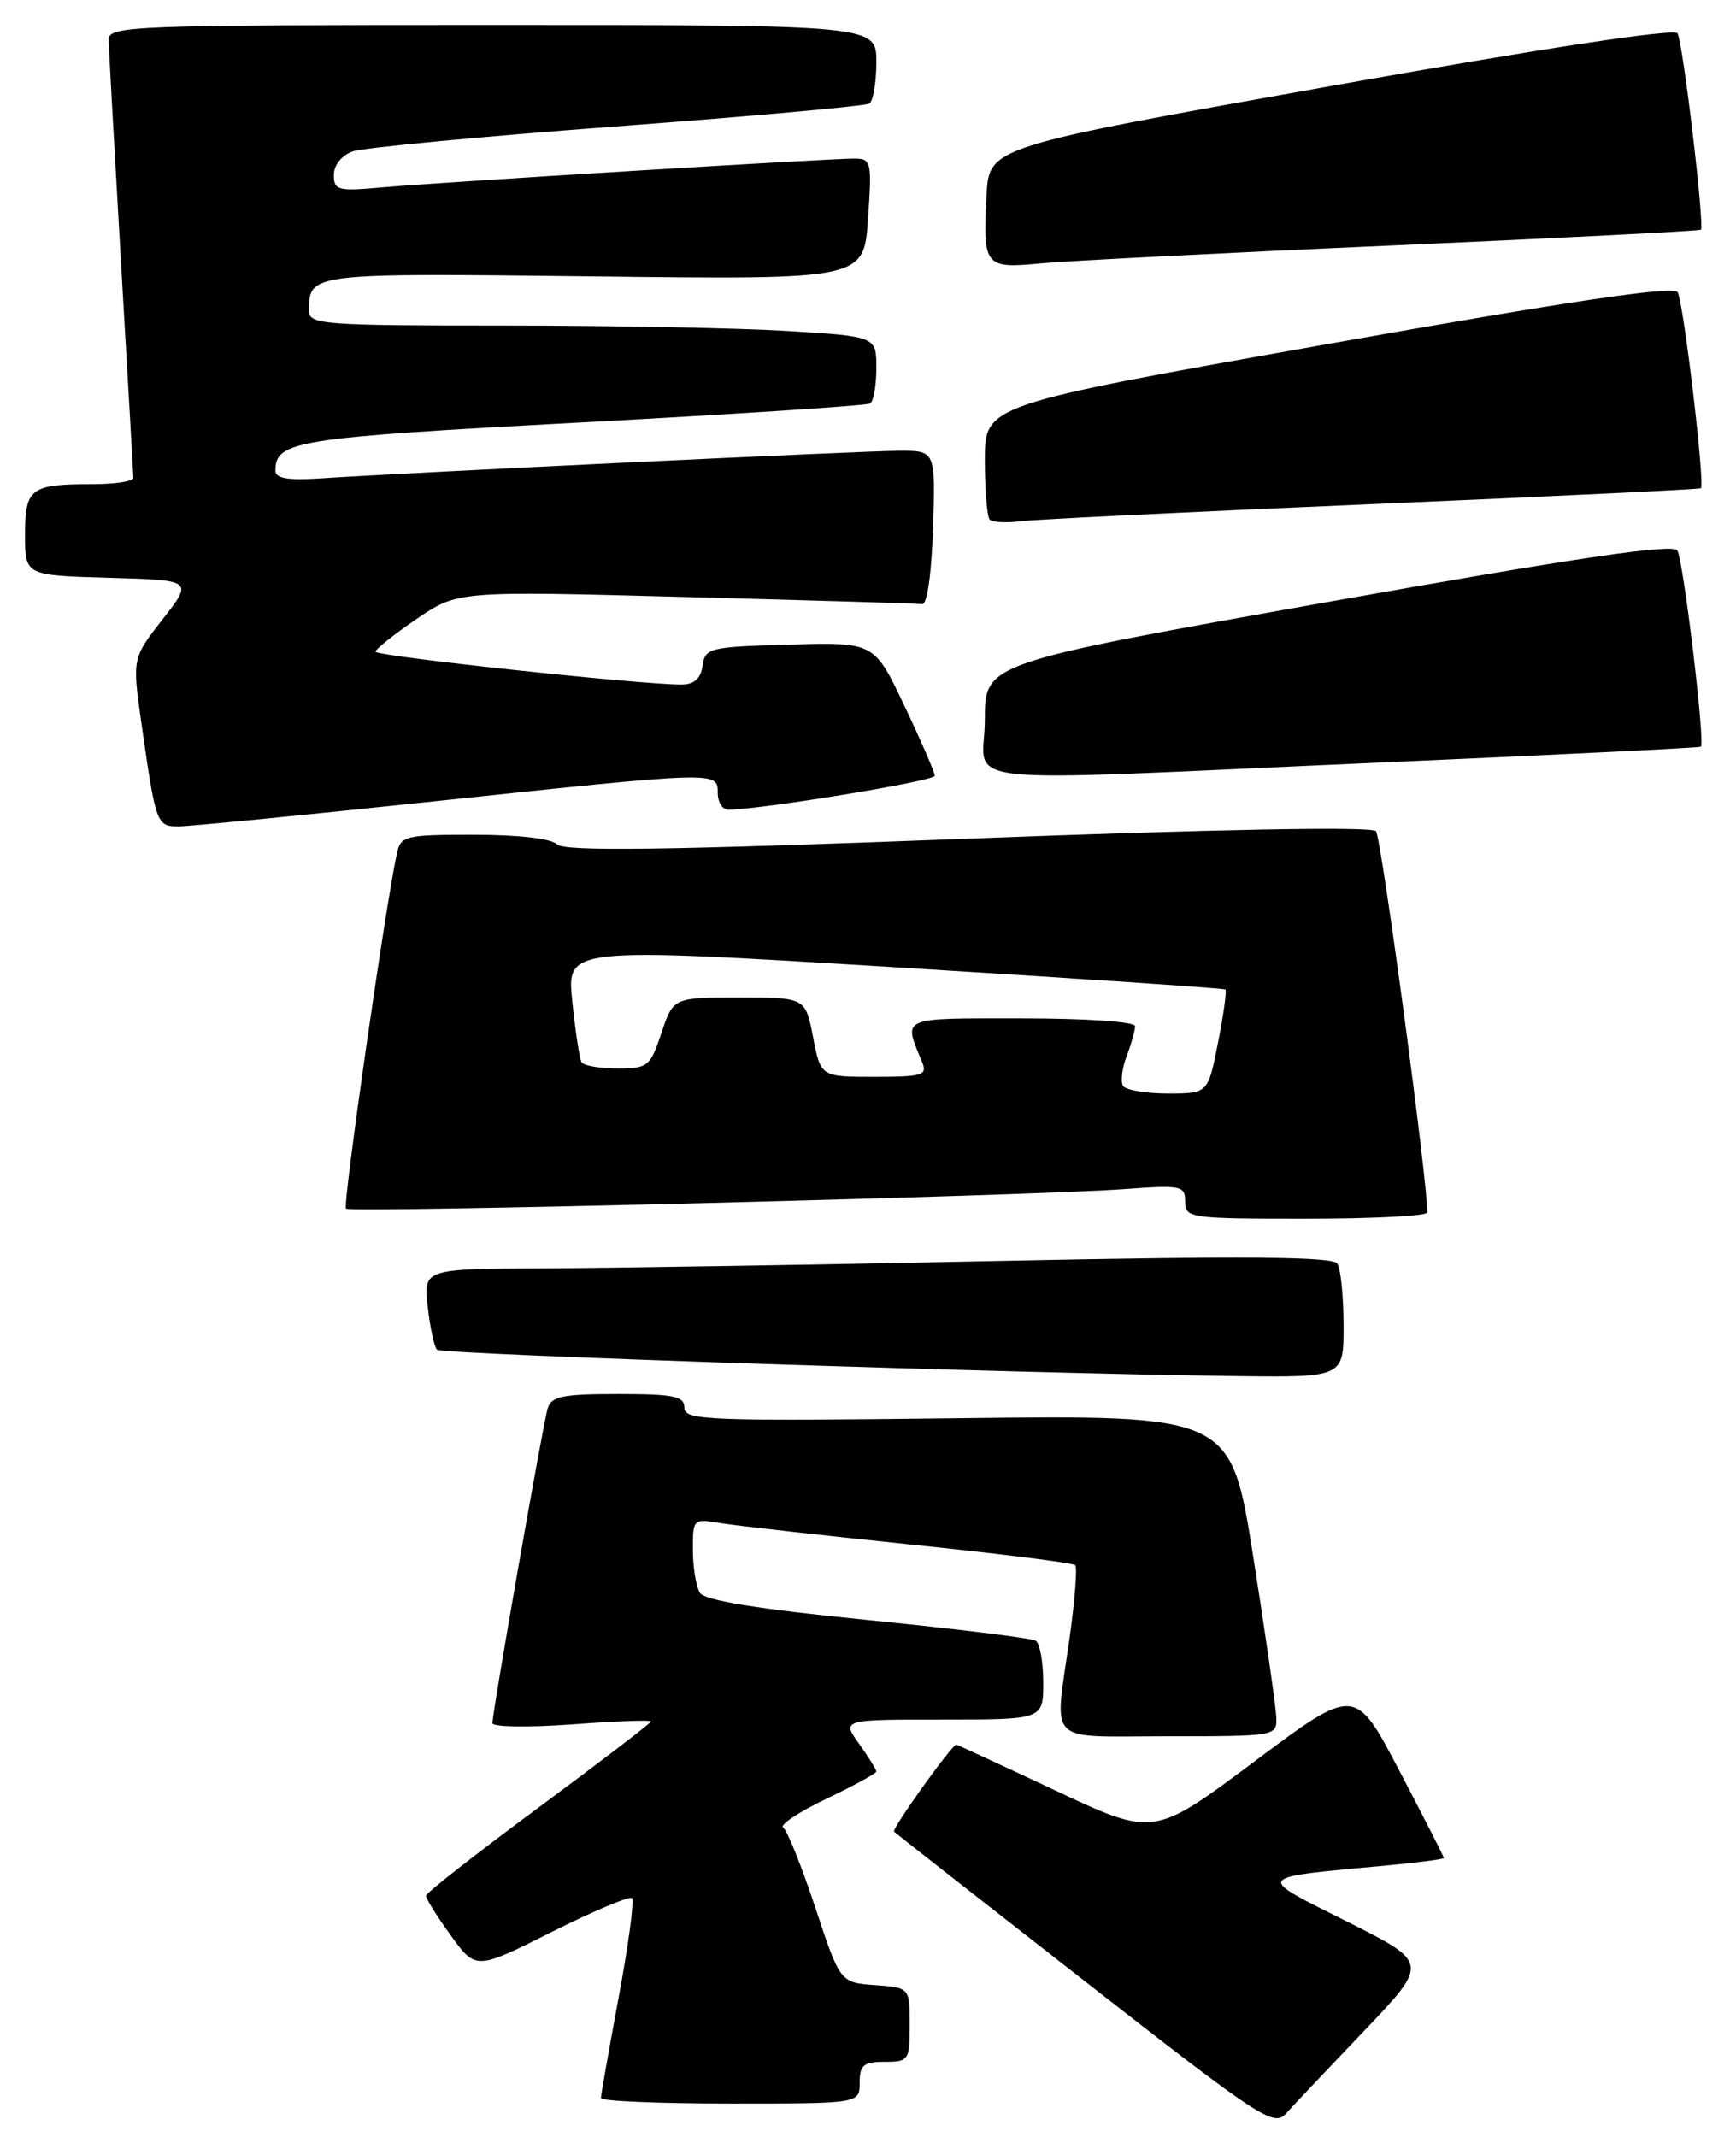 <?xml version="1.0" encoding="UTF-8" standalone="no"?>
<!DOCTYPE svg PUBLIC "-//W3C//DTD SVG 1.1//EN" "http://www.w3.org/Graphics/SVG/1.1/DTD/svg11.dtd" >
<svg xmlns="http://www.w3.org/2000/svg" xmlns:xlink="http://www.w3.org/1999/xlink" version="1.1" viewBox="0 0 208 256">
 <g >
 <path fill="currentColor"
d=" M 163.42 243.32 C 171.22 235.13 171.22 235.13 161.38 230.19 C 150.30 224.63 150.05 224.98 166.25 223.47 C 169.96 223.12 173.00 222.72 173.00 222.58 C 173.00 222.44 170.61 217.75 167.68 212.16 C 162.36 202.00 162.36 202.00 150.30 211.02 C 138.24 220.04 138.24 220.04 126.50 214.52 C 120.04 211.48 114.67 209.00 114.58 209.00 C 114.05 209.00 106.80 219.13 107.12 219.43 C 107.33 219.63 117.62 227.70 130.00 237.36 C 150.93 253.71 152.61 254.82 154.06 253.22 C 154.91 252.27 159.12 247.82 163.42 243.32 Z  M 103.00 249.50 C 103.00 247.39 103.47 247.00 106.00 247.00 C 108.88 247.00 109.00 246.83 109.00 242.56 C 109.00 238.11 109.00 238.11 104.83 237.81 C 100.66 237.50 100.66 237.50 97.68 228.50 C 96.04 223.55 94.31 219.25 93.84 218.94 C 93.37 218.63 95.69 217.08 98.99 215.50 C 102.30 213.92 105.00 212.45 105.00 212.22 C 105.00 211.99 104.07 210.50 102.93 208.90 C 100.86 206.00 100.86 206.00 112.93 206.00 C 125.00 206.00 125.00 206.00 125.00 201.56 C 125.00 199.12 124.59 196.86 124.09 196.55 C 123.58 196.24 114.52 195.13 103.94 194.07 C 90.81 192.76 84.45 191.73 83.87 190.83 C 83.41 190.10 83.02 187.79 83.02 185.70 C 83.00 181.98 83.06 181.92 86.25 182.45 C 88.04 182.75 98.24 183.90 108.93 185.01 C 119.61 186.11 128.57 187.23 128.83 187.50 C 129.09 187.76 128.79 191.69 128.15 196.24 C 126.33 209.25 125.07 208.00 140.00 208.00 C 152.84 208.00 153.00 207.97 152.92 205.75 C 152.88 204.51 151.64 195.85 150.16 186.50 C 147.47 169.50 147.47 169.50 114.74 169.90 C 84.83 170.26 82.00 170.15 82.00 168.65 C 82.00 167.26 80.77 167.00 74.07 167.00 C 67.38 167.00 66.05 167.27 65.61 168.75 C 65.04 170.69 59.00 205.08 59.00 206.43 C 59.00 206.89 63.27 206.96 68.50 206.58 C 73.72 206.19 78.00 206.03 78.00 206.22 C 78.00 206.41 71.94 211.05 64.54 216.53 C 57.13 222.01 51.05 226.77 51.04 227.10 C 51.02 227.43 52.35 229.57 54.01 231.86 C 57.02 236.01 57.02 236.01 66.11 231.44 C 71.12 228.93 75.44 227.11 75.73 227.39 C 76.01 227.68 75.29 233.04 74.12 239.30 C 72.96 245.56 72.00 250.98 72.00 251.34 C 72.00 251.70 78.97 252.00 87.50 252.00 C 103.00 252.00 103.00 252.00 103.00 249.50 Z  M 160.98 158.75 C 160.98 155.31 160.64 151.99 160.23 151.37 C 159.69 150.53 148.97 150.45 119.50 151.06 C 97.50 151.52 73.03 151.91 65.12 151.94 C 50.74 152.00 50.74 152.00 51.25 156.55 C 51.53 159.05 52.03 161.36 52.36 161.69 C 52.93 162.26 122.23 164.54 148.25 164.85 C 161.00 165.00 161.00 165.00 160.98 158.75 Z  M 171.01 145.25 C 171.08 141.74 165.50 100.29 164.86 99.57 C 164.35 98.99 145.63 99.34 115.97 100.47 C 79.68 101.86 67.62 102.02 66.75 101.15 C 66.06 100.46 62.12 100.00 56.82 100.00 C 48.52 100.00 48.01 100.12 47.55 102.25 C 46.18 108.55 41.04 144.38 41.45 144.79 C 41.99 145.32 123.50 143.28 134.75 142.45 C 141.56 141.95 142.00 142.04 142.00 143.96 C 142.00 145.92 142.57 146.00 156.50 146.00 C 164.47 146.00 171.01 145.66 171.01 145.25 Z  M 52.00 96.00 C 86.13 92.38 86.00 92.38 86.00 95.00 C 86.00 96.10 86.56 97.00 87.25 97.00 C 91.02 97.00 112.00 93.57 112.00 92.94 C 112.00 92.54 110.37 88.77 108.37 84.57 C 104.75 76.93 104.75 76.93 94.62 77.22 C 84.99 77.49 84.48 77.61 84.18 79.75 C 83.96 81.29 83.18 82.00 81.68 82.01 C 76.91 82.04 45.00 78.61 45.00 78.07 C 45.00 77.76 47.22 75.99 49.93 74.14 C 54.85 70.79 54.85 70.79 82.18 71.52 C 97.20 71.92 109.95 72.30 110.50 72.37 C 111.09 72.45 111.62 68.67 111.79 63.25 C 112.08 54.00 112.08 54.00 107.81 54.00 C 103.69 54.00 48.99 56.61 38.25 57.32 C 34.51 57.56 33.00 57.30 33.00 56.40 C 33.00 52.81 35.33 52.44 69.61 50.61 C 88.25 49.61 103.84 48.59 104.25 48.34 C 104.66 48.09 105.00 46.18 105.00 44.09 C 105.00 40.30 105.00 40.30 94.34 39.65 C 88.48 39.29 73.18 39.00 60.34 39.00 C 38.77 39.00 37.00 38.87 37.02 37.25 C 37.06 32.69 36.90 32.71 71.14 33.11 C 103.50 33.50 103.50 33.50 104.00 26.25 C 104.48 19.31 104.41 19.00 102.32 19.00 C 99.12 19.00 52.47 21.85 45.75 22.45 C 40.49 22.93 40.00 22.80 40.00 20.96 C 40.00 19.78 40.93 18.62 42.25 18.14 C 43.49 17.70 57.73 16.35 73.90 15.14 C 90.07 13.93 103.68 12.70 104.15 12.41 C 104.62 12.12 105.00 9.88 105.00 7.44 C 105.00 3.00 105.00 3.00 59.00 3.00 C 15.85 3.00 13.00 3.11 13.02 4.75 C 13.03 5.71 13.70 17.75 14.50 31.50 C 15.31 45.25 15.97 56.84 15.98 57.25 C 15.99 57.66 13.79 58.00 11.08 58.00 C 3.65 58.00 3.00 58.49 3.00 64.07 C 3.00 68.93 3.00 68.93 13.07 69.22 C 23.14 69.50 23.14 69.50 19.49 74.18 C 15.84 78.86 15.84 78.86 16.95 86.68 C 18.67 98.74 18.76 99.00 21.39 99.00 C 22.68 99.00 36.45 97.65 52.00 96.00 Z  M 165.00 91.37 C 186.18 90.44 203.63 89.58 203.79 89.46 C 204.33 89.07 201.70 67.13 200.97 65.95 C 200.45 65.11 189.08 66.78 159.13 72.11 C 118.00 79.43 118.00 79.43 118.00 86.21 C 118.00 94.33 112.13 93.69 165.00 91.37 Z  M 164.50 60.39 C 185.95 59.47 203.63 58.62 203.79 58.49 C 204.31 58.06 201.71 36.15 201.00 35.00 C 200.52 34.22 188.02 36.07 159.16 41.20 C 118.01 48.50 118.01 48.50 118.00 55.08 C 118.00 58.70 118.27 61.93 118.59 62.26 C 118.91 62.58 120.60 62.66 122.34 62.44 C 124.08 62.22 143.05 61.30 164.50 60.39 Z  M 167.00 29.40 C 187.07 28.51 203.63 27.67 203.79 27.52 C 204.26 27.09 201.64 5.04 200.99 3.99 C 200.62 3.39 184.59 5.82 159.44 10.31 C 118.50 17.60 118.50 17.60 118.20 23.44 C 117.75 31.93 117.97 32.20 124.74 31.55 C 127.91 31.25 146.93 30.28 167.00 29.40 Z  M 134.55 130.08 C 134.24 129.58 134.44 127.98 134.99 126.52 C 135.55 125.06 136.00 123.45 136.00 122.93 C 136.00 122.40 130.16 122.00 122.38 122.00 C 107.66 122.00 108.23 121.75 110.49 127.25 C 111.14 128.81 110.52 129.00 104.77 129.00 C 98.34 129.00 98.34 129.00 97.42 124.25 C 96.50 119.50 96.50 119.50 88.58 119.50 C 80.67 119.50 80.67 119.50 79.25 123.75 C 77.91 127.77 77.63 128.00 73.98 128.00 C 71.85 128.00 69.92 127.66 69.68 127.25 C 69.44 126.84 68.94 123.57 68.57 119.98 C 67.89 113.47 67.89 113.47 107.20 115.87 C 128.81 117.19 146.64 118.39 146.82 118.54 C 147.00 118.68 146.60 121.55 145.94 124.90 C 144.74 131.00 144.74 131.00 139.93 131.00 C 137.28 131.00 134.86 130.59 134.55 130.08 Z "/>
</g>
</svg>